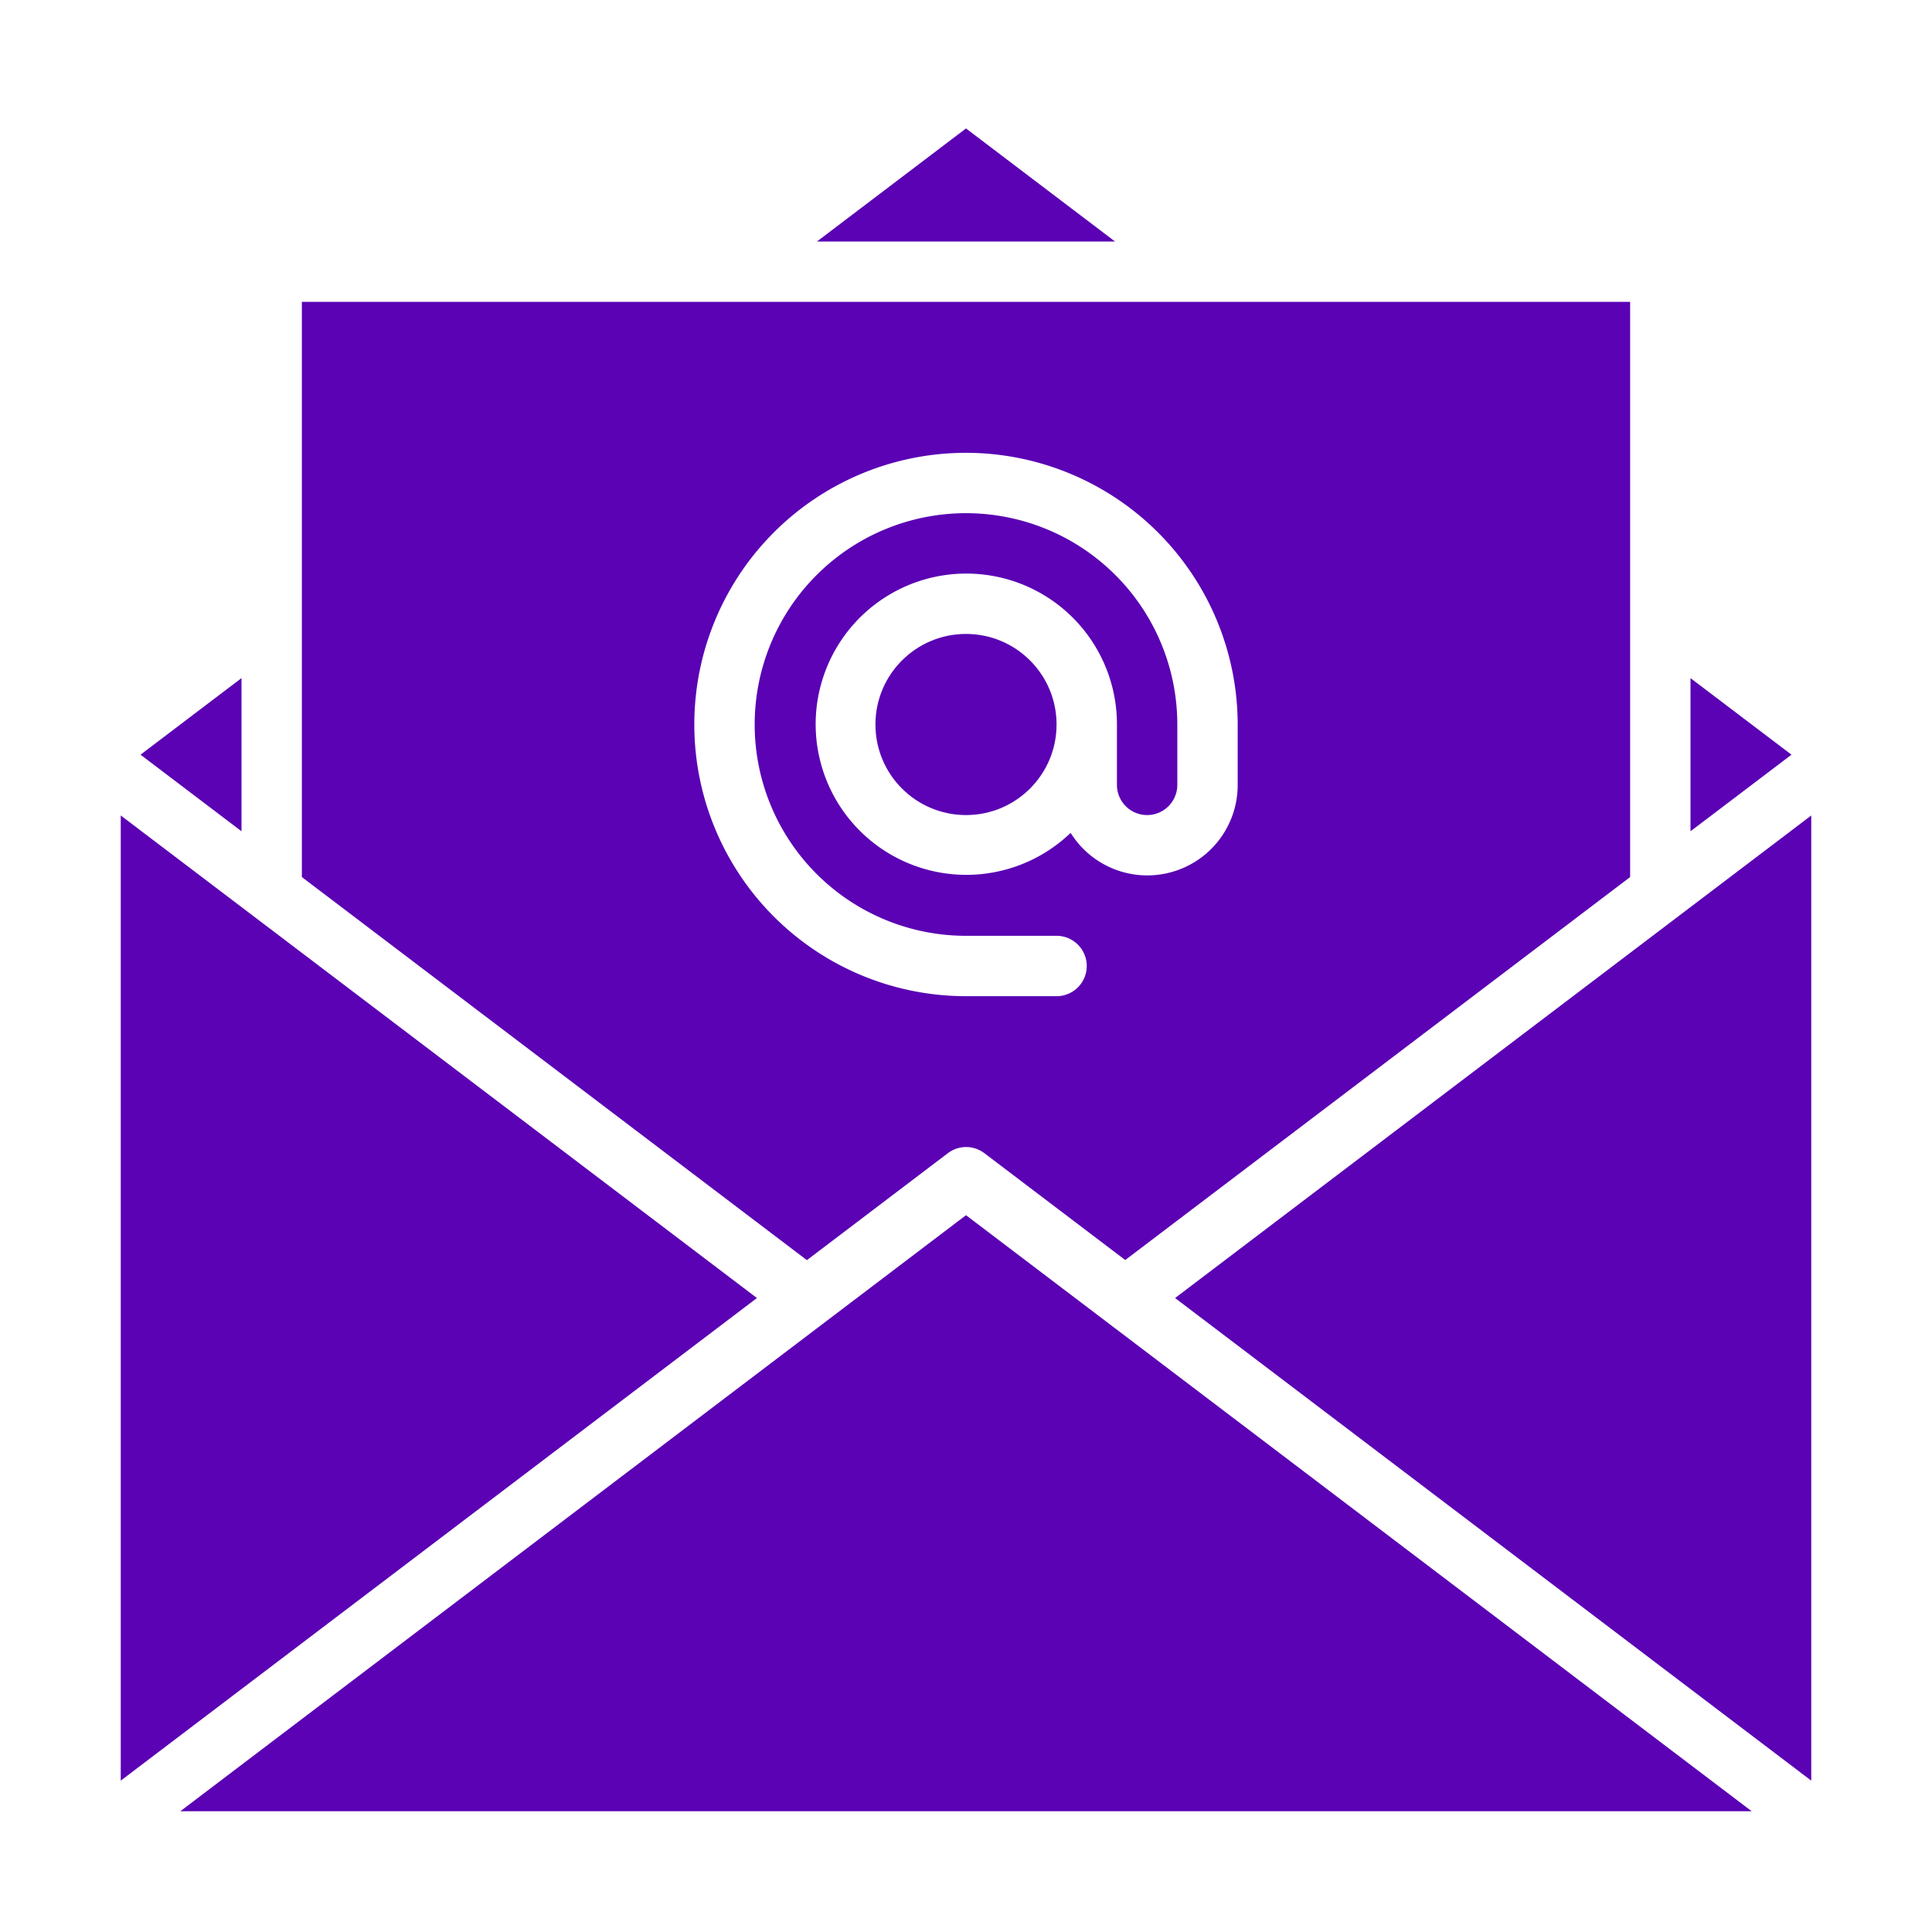 <svg fill="#5a02b4" height="512" viewBox="0 0 64 64" width="512" xmlns="http://www.w3.org/2000/svg"><g id="Email"><path d="m10 29.054 16.729 12.69 4.671-3.544a1 1 0 0 1 1.208 0l4.667 3.54 16.725-12.686v-19.054h-44zm22-14.054a9.01 9.01 0 0 1 9 9v2a2.994 2.994 0 0 1 -5.534 1.59 4.99 4.99 0 1 1 1.534-3.59v2a1 1 0 0 0 2 0v-2a7 7 0 1 0 -7 7h3a1 1 0 0 1 0 2h-3a9 9 0 0 1 0-18z"/><circle cx="32" cy="24" r="3"/><path d="m4.655 25 3.345 2.537v-5.074z"/><path d="m4 58.986 21.074-15.987-21.074-15.985z"/><path d="m56 27.537 3.345-2.537-3.345-2.536z"/><path d="m60 27.014-21.074 15.985 21.074 15.987z"/><path d="m32 40.255-26.027 19.745h52.054z"/><path d="m27.063 8h9.874l-4.937-3.745z"/></g></svg>